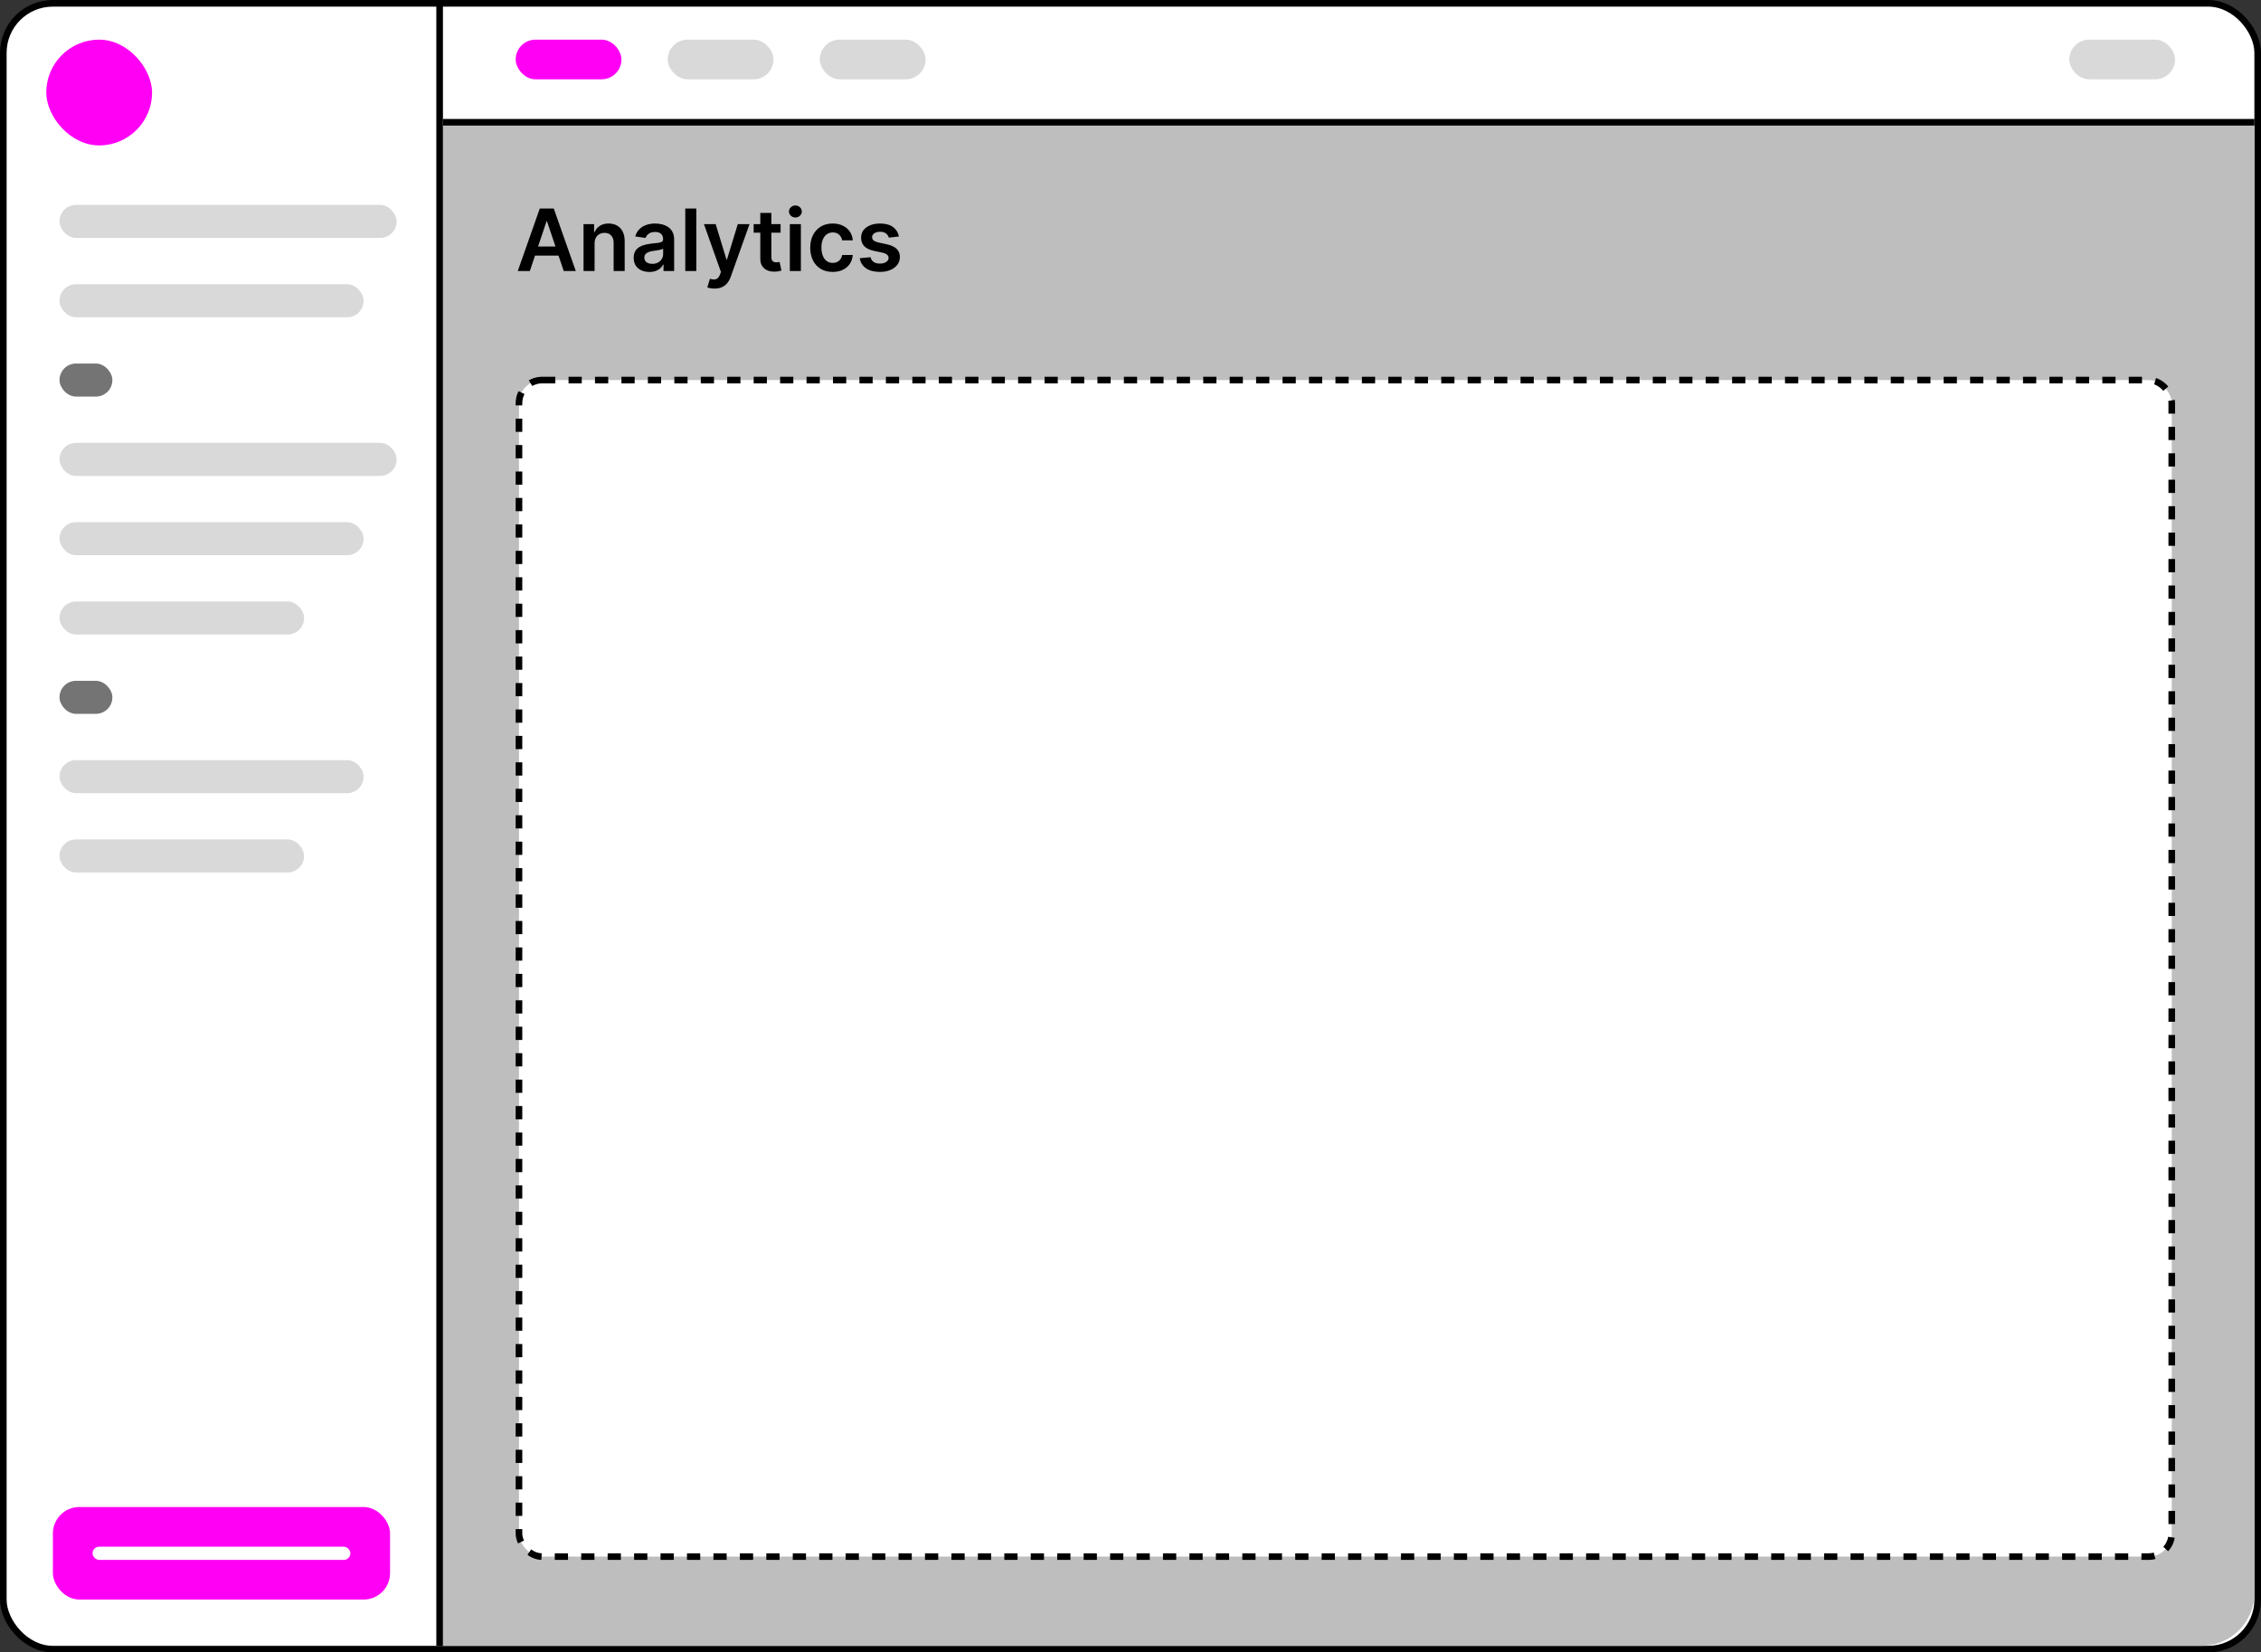 <svg width="100%" height="100%" viewBox="0 0 342 250" fill="none" xmlns="http://www.w3.org/2000/svg">
<rect x="0" y="0" width="342" height="250" fill="#333333" stroke="none"/>
<rect x="0.5" y="0.5" width="341" height="249" rx="7.5" fill="white" stroke="black"/>
<rect x="78" y="6" width="16" height="6" rx="3" fill="#FF00F5"/>
<rect x="101" y="6" width="16" height="6" rx="3" fill="#D9D9D9"/>
<rect x="124" y="6" width="16" height="6" rx="3" fill="#D9D9D9"/>
<rect x="313" y="6" width="16" height="6" rx="3" fill="#D9D9D9"/>
<path d="M67 19H341V241C341 245.418 337.418 249 333 249H67V19Z" fill="#BEBEBE"/>
<rect x="78.5" y="57.5" width="250" height="178" rx="3.5" fill="white" stroke="black" stroke-dasharray="2 2"/>
<path d="M80.147 41H78.319L81.647 31.546H83.761L87.094 41H85.266L82.741 33.484H82.667L80.147 41ZM80.207 37.293H85.192V38.669H80.207V37.293ZM89.937 36.845V41H88.266V33.909H89.863V35.114H89.946C90.109 34.717 90.37 34.401 90.727 34.168C91.087 33.934 91.531 33.817 92.061 33.817C92.55 33.817 92.976 33.921 93.339 34.131C93.706 34.34 93.989 34.643 94.189 35.04C94.392 35.437 94.492 35.919 94.489 36.485V41H92.818V36.744C92.818 36.27 92.695 35.899 92.448 35.631C92.205 35.363 91.868 35.229 91.437 35.229C91.145 35.229 90.885 35.294 90.657 35.423C90.433 35.55 90.256 35.733 90.126 35.973C90 36.213 89.937 36.504 89.937 36.845ZM98.228 41.143C97.779 41.143 97.374 41.063 97.014 40.903C96.657 40.74 96.374 40.5 96.165 40.183C95.959 39.866 95.855 39.475 95.855 39.01C95.855 38.61 95.929 38.279 96.077 38.018C96.225 37.756 96.426 37.547 96.682 37.39C96.937 37.233 97.225 37.114 97.545 37.034C97.868 36.951 98.202 36.891 98.547 36.854C98.962 36.811 99.299 36.773 99.558 36.739C99.816 36.702 100.004 36.647 100.121 36.573C100.241 36.496 100.301 36.377 100.301 36.217V36.19C100.301 35.842 100.198 35.573 99.992 35.382C99.785 35.191 99.489 35.096 99.101 35.096C98.691 35.096 98.367 35.185 98.127 35.363C97.89 35.542 97.73 35.753 97.647 35.996L96.086 35.774C96.209 35.343 96.412 34.983 96.696 34.694C96.979 34.401 97.325 34.183 97.734 34.038C98.144 33.891 98.596 33.817 99.091 33.817C99.433 33.817 99.773 33.857 100.112 33.937C100.45 34.017 100.76 34.149 101.04 34.334C101.32 34.515 101.544 34.763 101.714 35.077C101.886 35.391 101.972 35.783 101.972 36.254V41H100.366V40.026H100.31C100.209 40.223 100.066 40.408 99.881 40.58C99.699 40.749 99.47 40.886 99.193 40.991C98.919 41.092 98.598 41.143 98.228 41.143ZM98.662 39.915C98.998 39.915 99.288 39.849 99.535 39.717C99.781 39.581 99.97 39.403 100.103 39.181C100.238 38.959 100.306 38.718 100.306 38.456V37.621C100.253 37.664 100.164 37.704 100.038 37.741C99.915 37.778 99.776 37.81 99.622 37.838C99.469 37.865 99.316 37.89 99.165 37.912C99.015 37.933 98.884 37.952 98.773 37.967C98.524 38.001 98.301 38.056 98.104 38.133C97.907 38.21 97.751 38.318 97.637 38.456C97.523 38.592 97.466 38.767 97.466 38.983C97.466 39.29 97.579 39.523 97.803 39.68C98.028 39.837 98.314 39.915 98.662 39.915ZM105.324 31.546V41H103.653V31.546H105.324ZM108.081 43.659C107.853 43.659 107.642 43.641 107.449 43.604C107.258 43.57 107.105 43.53 106.991 43.484L107.379 42.182C107.622 42.253 107.839 42.286 108.03 42.283C108.221 42.28 108.389 42.22 108.533 42.103C108.681 41.989 108.806 41.799 108.907 41.531L109.05 41.148L106.479 33.909H108.252L109.886 39.264H109.96L111.599 33.909H113.376L110.537 41.859C110.405 42.234 110.229 42.556 110.011 42.824C109.792 43.094 109.524 43.3 109.207 43.442C108.893 43.587 108.518 43.659 108.081 43.659ZM118.073 33.909V35.202H113.997V33.909H118.073ZM115.003 32.21H116.675V38.867C116.675 39.092 116.708 39.264 116.776 39.384C116.847 39.501 116.939 39.581 117.053 39.624C117.167 39.667 117.293 39.689 117.432 39.689C117.536 39.689 117.632 39.681 117.718 39.666C117.807 39.65 117.875 39.637 117.921 39.624L118.203 40.931C118.113 40.962 117.986 40.995 117.819 41.032C117.656 41.069 117.456 41.091 117.219 41.097C116.801 41.109 116.424 41.046 116.088 40.908C115.753 40.766 115.487 40.548 115.29 40.252C115.096 39.957 115 39.587 115.003 39.144V32.21ZM119.471 41V33.909H121.142V41H119.471ZM120.311 32.903C120.046 32.903 119.819 32.815 119.628 32.64C119.437 32.461 119.342 32.247 119.342 31.998C119.342 31.745 119.437 31.532 119.628 31.356C119.819 31.178 120.046 31.088 120.311 31.088C120.579 31.088 120.807 31.178 120.994 31.356C121.185 31.532 121.281 31.745 121.281 31.998C121.281 32.247 121.185 32.461 120.994 32.64C120.807 32.815 120.579 32.903 120.311 32.903ZM125.954 41.139C125.246 41.139 124.638 40.983 124.13 40.672C123.625 40.361 123.236 39.932 122.962 39.384C122.691 38.833 122.556 38.199 122.556 37.482C122.556 36.762 122.694 36.127 122.971 35.576C123.248 35.022 123.639 34.591 124.144 34.283C124.652 33.972 125.252 33.817 125.944 33.817C126.52 33.817 127.029 33.923 127.472 34.135C127.919 34.345 128.274 34.642 128.539 35.026C128.804 35.408 128.954 35.854 128.991 36.365H127.394C127.329 36.023 127.175 35.739 126.932 35.511C126.692 35.28 126.371 35.165 125.968 35.165C125.626 35.165 125.326 35.257 125.067 35.442C124.809 35.623 124.607 35.885 124.463 36.227C124.321 36.568 124.25 36.977 124.25 37.455C124.25 37.938 124.321 38.353 124.463 38.701C124.604 39.046 124.803 39.312 125.058 39.5C125.317 39.684 125.62 39.777 125.968 39.777C126.214 39.777 126.434 39.73 126.628 39.638C126.825 39.543 126.989 39.406 127.122 39.227C127.254 39.049 127.345 38.832 127.394 38.576H128.991C128.951 39.078 128.804 39.523 128.548 39.91C128.293 40.295 127.945 40.597 127.505 40.815C127.065 41.031 126.548 41.139 125.954 41.139ZM135.968 35.783L134.445 35.95C134.401 35.796 134.326 35.651 134.218 35.516C134.114 35.38 133.972 35.271 133.794 35.188C133.615 35.105 133.397 35.063 133.138 35.063C132.79 35.063 132.498 35.139 132.261 35.289C132.027 35.44 131.912 35.636 131.915 35.876C131.912 36.082 131.987 36.25 132.141 36.379C132.298 36.508 132.556 36.614 132.916 36.697L134.126 36.956C134.797 37.101 135.295 37.33 135.622 37.644C135.951 37.958 136.117 38.369 136.12 38.876C136.117 39.323 135.986 39.717 135.728 40.058C135.472 40.397 135.117 40.661 134.661 40.852C134.206 41.043 133.683 41.139 133.092 41.139C132.224 41.139 131.525 40.957 130.996 40.594C130.467 40.227 130.151 39.718 130.05 39.066L131.679 38.909C131.753 39.229 131.91 39.47 132.15 39.633C132.39 39.797 132.703 39.878 133.087 39.878C133.484 39.878 133.803 39.797 134.043 39.633C134.286 39.47 134.408 39.269 134.408 39.029C134.408 38.826 134.329 38.658 134.172 38.526C134.018 38.393 133.778 38.292 133.452 38.221L132.242 37.967C131.562 37.825 131.059 37.587 130.733 37.251C130.407 36.913 130.245 36.485 130.248 35.968C130.245 35.531 130.364 35.153 130.604 34.832C130.847 34.509 131.184 34.26 131.615 34.084C132.049 33.906 132.549 33.817 133.115 33.817C133.946 33.817 134.6 33.994 135.077 34.348C135.557 34.702 135.854 35.18 135.968 35.783Z" fill="black"/>
<line x1="66.5" y1="-2.18557e-08" x2="66.5" y2="249" stroke="black"/>
<line x1="67" y1="18.5" x2="341" y2="18.5" stroke="black"/>
<rect x="7" y="6" width="16" height="16" rx="8" fill="#FF00F5"/>
<rect x="9" y="31" width="51" height="5" rx="2.5" fill="#D9D9D9"/>
<rect x="9" y="67" width="51" height="5" rx="2.5" fill="#D9D9D9"/>
<rect x="9" y="79" width="46" height="5" rx="2.5" fill="#D9D9D9"/>
<rect x="9" y="43" width="46" height="5" rx="2.5" fill="#D9D9D9"/>
<rect x="9" y="115" width="46" height="5" rx="2.5" fill="#D9D9D9"/>
<rect x="9" y="55" width="8" height="5" rx="2.5" fill="#747474"/>
<rect x="9" y="103" width="8" height="5" rx="2.5" fill="#747474"/>
<rect x="9" y="91" width="37" height="5" rx="2.5" fill="#D9D9D9"/>
<rect x="9" y="127" width="37" height="5" rx="2.5" fill="#D9D9D9"/>
<rect x="8" y="228" width="51" height="14" rx="4" fill="#FF00F5"/>
<rect x="14" y="234" width="39" height="2" rx="1" fill="white"/>
</svg>
